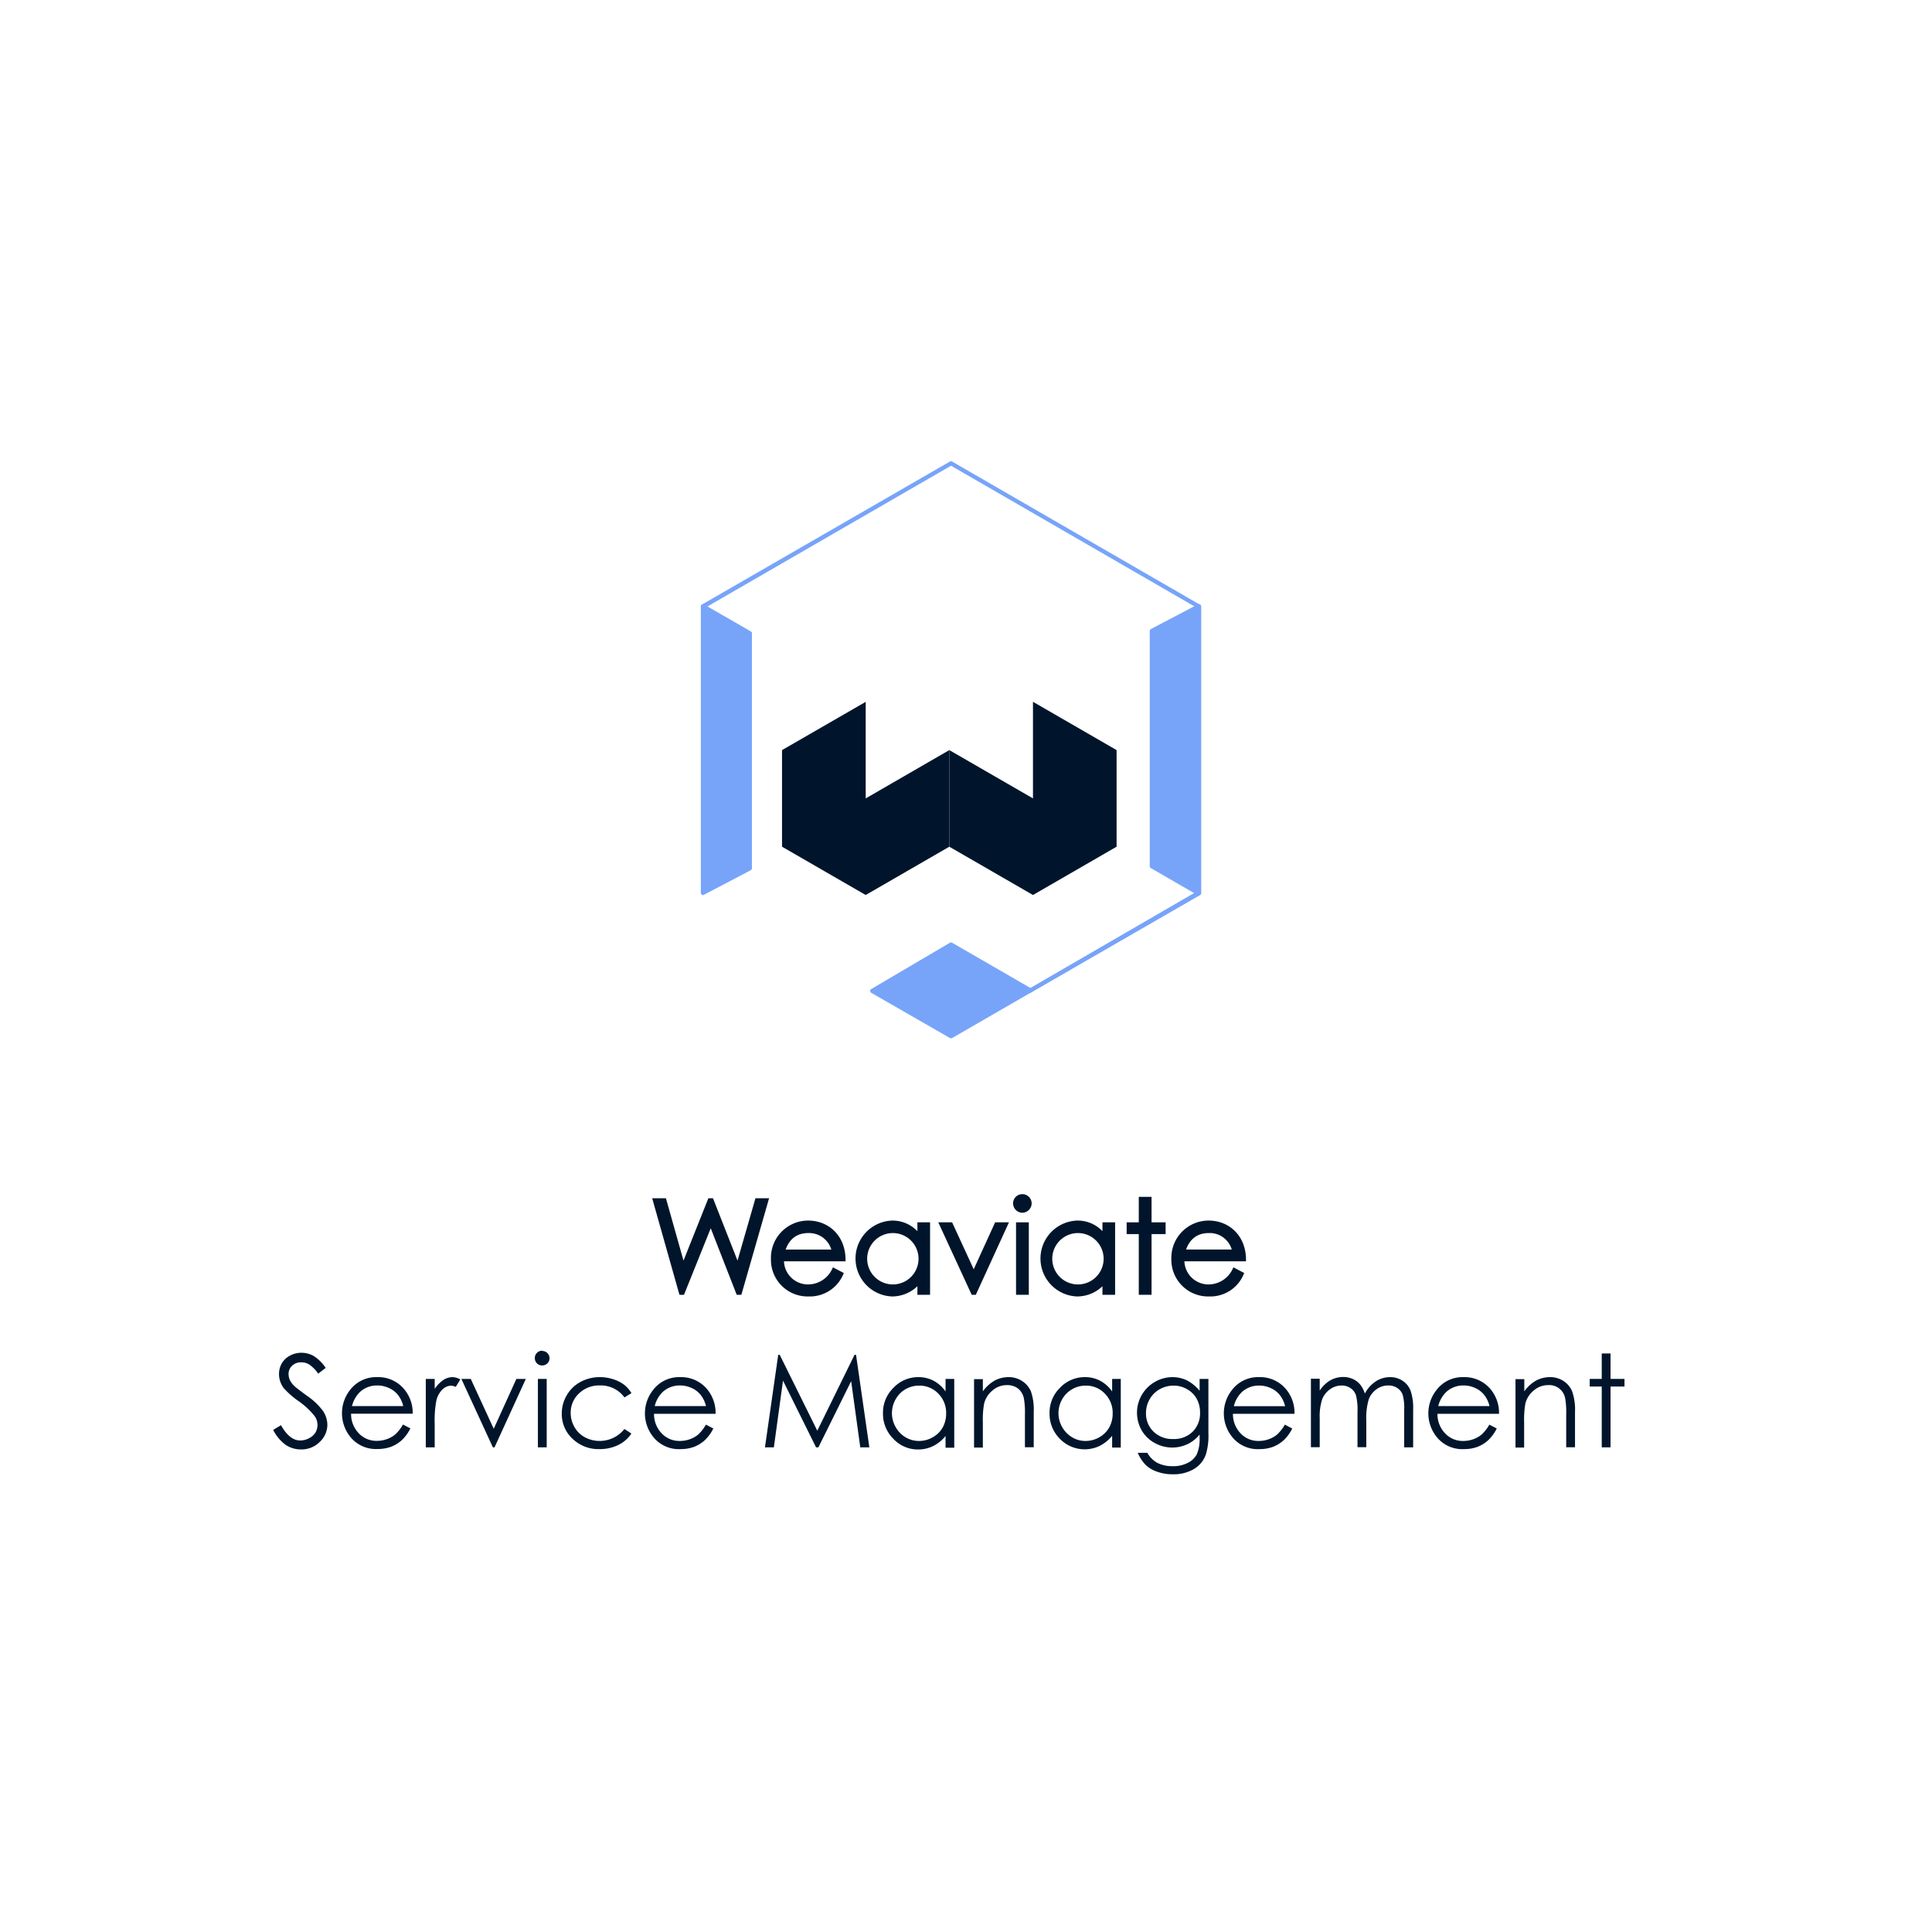<svg xmlns="http://www.w3.org/2000/svg" viewBox="0 0 360 360"><defs><style>.cls-1,.cls-2{fill:#00152b;}.cls-1{stroke:#00152b;stroke-miterlimit:10;stroke-width:0.75px;}.cls-3{fill:#77a4f9;}</style></defs><g id="Layer_2" data-name="Layer 2"><polygon class="cls-1" points="141.05 223.65 137.48 236.06 132.6 223.65 132.25 223.65 127.3 236.06 123.8 223.65 122.02 223.65 126.89 240.89 127.2 240.89 132.44 227.85 137.53 240.89 137.86 240.89 142.81 223.65 141.05 223.65"/><path class="cls-1" d="M150.68,241.2a6.37,6.37,0,0,0,6.07-3.82l-1.37-.72a5.34,5.34,0,0,1-4.87,3.05,4.85,4.85,0,0,1-4.8-5.06h11.47c-.05-4.23-3-6.84-6.6-6.84a6.56,6.56,0,0,0-6.55,6.74A6.46,6.46,0,0,0,150.68,241.2Zm-.08-11.81a4.69,4.69,0,0,1,4.78,3.82h-9.5C146.62,230.61,148.32,229.39,150.6,229.39Z"/><path class="cls-1" d="M166.18,241.2a6.48,6.48,0,0,0,5.14-2.5v2.19h1.61V228.14h-1.61v2.33a6.06,6.06,0,0,0-5.09-2.66,6.7,6.7,0,0,0,0,13.39Zm.19-11.81a5.16,5.16,0,0,1,0,10.32,5.16,5.16,0,0,1,0-10.32Z"/><polygon class="cls-1" points="187.42 228.14 185.67 228.14 181.44 237.41 177.17 228.14 175.42 228.14 181.3 240.89 181.59 240.89 187.42 228.14"/><path class="cls-1" d="M190.49,225.6a1.39,1.39,0,0,0,1.37-1.37,1.36,1.36,0,0,0-1.37-1.34,1.33,1.33,0,0,0-1.34,1.34A1.37,1.37,0,0,0,190.49,225.6Z"/><rect class="cls-1" x="189.7" y="228.14" width="1.63" height="12.75"/><path class="cls-1" d="M200.67,241.2a6.45,6.45,0,0,0,5.13-2.5v2.19h1.61V228.14H205.8v2.33a6,6,0,0,0-5.08-2.66,6.7,6.7,0,0,0-.05,13.39Zm.19-11.81a5.16,5.16,0,0,1,0,10.32,5.16,5.16,0,0,1,0-10.32Z"/><polygon class="cls-1" points="212.57 240.89 214.2 240.89 214.2 229.58 216.82 229.58 216.82 228.14 214.2 228.14 214.2 223.39 212.57 223.39 212.57 228.14 210.31 228.14 210.31 229.58 212.57 229.58 212.57 240.89"/><path class="cls-1" d="M231.36,237.38l-1.36-.72a5.35,5.35,0,0,1-4.88,3.05,4.86,4.86,0,0,1-4.8-5.06H231.8c-.05-4.23-3-6.84-6.6-6.84a6.57,6.57,0,0,0-6.56,6.74,6.47,6.47,0,0,0,6.65,6.65A6.35,6.35,0,0,0,231.36,237.38Zm-6.14-8a4.69,4.69,0,0,1,4.78,3.82h-9.51C221.24,230.61,222.94,229.39,225.22,229.39Z"/><path class="cls-2" d="M57.08,260c-1.25-.93-2-1.5-2.22-1.72a4.11,4.11,0,0,1-.86-1.15,2.77,2.77,0,0,1-.23-1.09,2.07,2.07,0,0,1,.66-1.56,2.37,2.37,0,0,1,1.71-.63,2.81,2.81,0,0,1,1.49.41,6.66,6.66,0,0,1,1.66,1.7l1.4-1.07a7.61,7.61,0,0,0-2.24-2.22,4.57,4.57,0,0,0-2.28-.6,4.37,4.37,0,0,0-2.13.53A3.79,3.79,0,0,0,52.53,254a4,4,0,0,0-.54,2.05,4.33,4.33,0,0,0,.91,2.64,15.68,15.68,0,0,0,2.68,2.35,14.06,14.06,0,0,1,3,2.77,2.81,2.81,0,0,1,.19,3.14A3,3,0,0,1,57.57,268a3.46,3.46,0,0,1-1.63.41q-2,0-3.58-2.85l-1.46.88a7.69,7.69,0,0,0,2.35,2.8,5.07,5.07,0,0,0,2.85.84,4.78,4.78,0,0,0,3.46-1.38A4.4,4.4,0,0,0,61,265.48a4.77,4.77,0,0,0-.83-2.59A12.52,12.52,0,0,0,57.08,260Z"/><path class="cls-2" d="M75.49,259.08a6.26,6.26,0,0,0-5.2-2.47A6.08,6.08,0,0,0,65.23,259a7,7,0,0,0,.27,9,6.1,6.1,0,0,0,4.88,2,7.08,7.08,0,0,0,2.52-.43,6.39,6.39,0,0,0,2-1.25,7.63,7.63,0,0,0,1.57-2.16l-1.38-.72a7.84,7.84,0,0,1-1.4,1.81,5.09,5.09,0,0,1-1.57.9,5.53,5.53,0,0,1-1.89.33,4.5,4.5,0,0,1-3.39-1.42,5.15,5.15,0,0,1-1.42-3.64H76.9A6.85,6.85,0,0,0,75.49,259.08ZM65.59,262a5.5,5.5,0,0,1,1.49-2.63,4.66,4.66,0,0,1,3.23-1.21,5.09,5.09,0,0,1,2.17.48,4.46,4.46,0,0,1,1.66,1.27,5.41,5.41,0,0,1,1,2.09Z"/><path class="cls-2" d="M82.6,257.15A6,6,0,0,0,81,258.8v-1.86H79.34v12.75H81v-4.32a20.11,20.11,0,0,1,.31-4.4,4.18,4.18,0,0,1,1.16-2.09,2.37,2.37,0,0,1,1.58-.68,2.3,2.3,0,0,1,.87.23l.85-1.39a3,3,0,0,0-1.45-.43A3.12,3.12,0,0,0,82.6,257.15Z"/><polygon class="cls-2" points="92 266.23 87.72 256.94 85.97 256.94 91.84 269.69 92.15 269.69 97.98 256.94 96.22 256.94 92 266.23"/><path class="cls-2" d="M101.05,251.69a1.29,1.29,0,0,0-1,.4,1.3,1.3,0,0,0-.39,1,1.33,1.33,0,0,0,.39.95,1.31,1.31,0,0,0,1,.39,1.35,1.35,0,0,0,1.35-1.34,1.37,1.37,0,0,0-1.35-1.36Z"/><rect class="cls-2" x="100.23" y="256.94" width="1.64" height="12.75"/><path class="cls-2" d="M111.76,258.16a5.46,5.46,0,0,1,4.6,2.23l1.3-.8a5.53,5.53,0,0,0-1.4-1.59,6.63,6.63,0,0,0-2-1,7.76,7.76,0,0,0-2.45-.39,7.49,7.49,0,0,0-3.64.89,6.5,6.5,0,0,0-2.56,2.48,6.68,6.68,0,0,0-.93,3.44,6.24,6.24,0,0,0,2,4.67,6.94,6.94,0,0,0,5,1.93,7.88,7.88,0,0,0,3.51-.76,6.17,6.17,0,0,0,2.46-2.14l-1.3-.85a5.89,5.89,0,0,1-7.36,1.55,4.92,4.92,0,0,1-1.94-1.9,5.22,5.22,0,0,1-.71-2.63,4.89,4.89,0,0,1,1.54-3.64A5.35,5.35,0,0,1,111.76,258.16Z"/><path class="cls-2" d="M131.94,259.08a6.28,6.28,0,0,0-5.2-2.47,6.08,6.08,0,0,0-5.06,2.41,7,7,0,0,0,.27,9,6.1,6.1,0,0,0,4.88,2,7.08,7.08,0,0,0,2.52-.43,6.39,6.39,0,0,0,2-1.25,7.82,7.82,0,0,0,1.57-2.16l-1.38-.72a8.13,8.13,0,0,1-1.4,1.81,5.09,5.09,0,0,1-1.57.9,5.53,5.53,0,0,1-1.89.33,4.5,4.5,0,0,1-3.39-1.42,5.15,5.15,0,0,1-1.42-3.64h11.47A6.91,6.91,0,0,0,131.94,259.08ZM122,262a5.42,5.42,0,0,1,1.49-2.63,4.66,4.66,0,0,1,3.23-1.21,5.09,5.09,0,0,1,2.17.48,4.46,4.46,0,0,1,1.66,1.27,5.41,5.41,0,0,1,1,2.09Z"/><polygon class="cls-2" points="159.23 252.45 152.29 266.59 145.29 252.45 145.01 252.45 142.54 269.69 144.2 269.69 145.9 257.26 152.06 269.69 152.5 269.69 158.6 257.36 160.3 269.69 161.99 269.69 159.51 252.45 159.23 252.45"/><path class="cls-2" d="M176.19,259.28a6.38,6.38,0,0,0-2.23-2,6,6,0,0,0-2.84-.67,6.29,6.29,0,0,0-4.65,2,6.45,6.45,0,0,0-1.94,4.71,6.57,6.57,0,0,0,1.92,4.77,6.23,6.23,0,0,0,4.62,2,6.3,6.3,0,0,0,2.81-.64,6.93,6.93,0,0,0,2.31-1.88v2.19h1.62V256.94h-1.62Zm-.54,6.71a4.68,4.68,0,0,1-1.86,1.83,5,5,0,0,1-2.55.68,4.82,4.82,0,0,1-2.5-.68,5.14,5.14,0,0,1-1.85-1.91,5.2,5.2,0,0,1-.69-2.58,5.27,5.27,0,0,1,.68-2.58,4.94,4.94,0,0,1,1.85-1.89,5,5,0,0,1,2.52-.67,4.84,4.84,0,0,1,3.59,1.49,5.07,5.07,0,0,1,1.46,3.7A5.32,5.32,0,0,1,175.65,266Z"/><path class="cls-2" d="M190.46,257.34a4.48,4.48,0,0,0-2.54-.73,5.42,5.42,0,0,0-2.6.65,7,7,0,0,0-2.18,2v-2.28H181.5v12.75h1.64V265a16.62,16.62,0,0,1,.24-3.47,4.59,4.59,0,0,1,1.55-2.43,4,4,0,0,1,2.67-1,3.3,3.3,0,0,1,2.11.64,3.23,3.23,0,0,1,1.09,1.9,15.35,15.35,0,0,1,.18,2.95v6.08h1.64v-6.57a10.41,10.41,0,0,0-.52-3.83A4.34,4.34,0,0,0,190.46,257.34Z"/><path class="cls-2" d="M207.23,259.28a6.49,6.49,0,0,0-2.24-2,5.92,5.92,0,0,0-2.84-.67,6.29,6.29,0,0,0-4.65,2,6.44,6.44,0,0,0-1.93,4.71,6.56,6.56,0,0,0,1.91,4.77,6.43,6.43,0,0,0,7.43,1.33,7.06,7.06,0,0,0,2.32-1.88v2.19h1.61V256.94h-1.61Zm-.55,6.71a4.72,4.72,0,0,1-1.85,1.83,5.09,5.09,0,0,1-2.56.68,4.76,4.76,0,0,1-2.49-.68,5.09,5.09,0,0,1-1.86-1.91,5.2,5.2,0,0,1-.69-2.58,5.27,5.27,0,0,1,.68-2.58,5,5,0,0,1,4.38-2.56,4.81,4.81,0,0,1,3.58,1.49,5.07,5.07,0,0,1,1.46,3.7A5.32,5.32,0,0,1,206.68,266Z"/><path class="cls-2" d="M223.53,259.15a7.61,7.61,0,0,0-2.39-1.95,6.2,6.2,0,0,0-2.67-.59,6.55,6.55,0,0,0-3.28.89,6.62,6.62,0,0,0-2.47,9,6.16,6.16,0,0,0,2.4,2.35,6.67,6.67,0,0,0,6.14.25,6.3,6.3,0,0,0,2.27-1.8v.66A7,7,0,0,1,223,271a3.76,3.76,0,0,1-1.65,1.57,5.83,5.83,0,0,1-2.83.63,6.13,6.13,0,0,1-2.85-.61,4.72,4.72,0,0,1-1.88-1.88H212a7.44,7.44,0,0,0,1.51,2.29,5.82,5.82,0,0,0,2.13,1.24,8.5,8.5,0,0,0,2.95.47,7.38,7.38,0,0,0,3.83-.95A5.09,5.09,0,0,0,224.7,271a12,12,0,0,0,.47-3.92V256.94h-1.64Zm-1.3,7.63a4.94,4.94,0,0,1-3.64,1.36,5,5,0,0,1-3.64-1.37,4.63,4.63,0,0,1-1.41-3.47,5.12,5.12,0,0,1,.68-2.57,4.9,4.9,0,0,1,1.88-1.87,5.26,5.26,0,0,1,2.59-.67,4.94,4.94,0,0,1,2.49.66,4.6,4.6,0,0,1,1.8,1.78,5.24,5.24,0,0,1,.63,2.58A4.8,4.8,0,0,1,222.23,266.78Z"/><path class="cls-2" d="M239.81,259.08a6.26,6.26,0,0,0-5.2-2.47,6.08,6.08,0,0,0-5.06,2.41,7,7,0,0,0,.27,9,6.1,6.1,0,0,0,4.88,2,7.08,7.08,0,0,0,2.52-.43,6.39,6.39,0,0,0,2-1.25,7.63,7.63,0,0,0,1.57-2.16l-1.38-.72a7.84,7.84,0,0,1-1.4,1.81,5.09,5.09,0,0,1-1.57.9,5.53,5.53,0,0,1-1.89.33,4.5,4.5,0,0,1-3.39-1.42,5.15,5.15,0,0,1-1.42-3.64h11.47A6.85,6.85,0,0,0,239.81,259.08Zm-9.9,2.94a5.5,5.5,0,0,1,1.49-2.63,4.66,4.66,0,0,1,3.23-1.21,5.09,5.09,0,0,1,2.17.48,4.46,4.46,0,0,1,1.66,1.27,5.41,5.41,0,0,1,1,2.09Z"/><path class="cls-2" d="M261.34,257.28a4.08,4.08,0,0,0-2.33-.67,4.84,4.84,0,0,0-2.64.78,6.09,6.09,0,0,0-2.05,2.28,5.24,5.24,0,0,0-.91-1.73,3.86,3.86,0,0,0-1.37-1,4.35,4.35,0,0,0-1.75-.36,5,5,0,0,0-2.62.75,6.33,6.33,0,0,0-1.76,1.78v-2.2h-1.64v12.75h1.64v-5.41a10.15,10.15,0,0,1,.47-3.55,4.11,4.11,0,0,1,1.47-1.84,3.65,3.65,0,0,1,2.13-.69,2.88,2.88,0,0,1,1.69.5,2.58,2.58,0,0,1,1,1.33,11.29,11.29,0,0,1,.28,3.13v6.53h1.64v-5a12,12,0,0,1,.46-3.92,4,4,0,0,1,1.44-1.87,3.69,3.69,0,0,1,2.18-.71,3,3,0,0,1,1.69.47,2.58,2.58,0,0,1,1,1.24,9.26,9.26,0,0,1,.29,2.82v7h1.67v-7a9.9,9.9,0,0,0-.49-3.59A3.85,3.85,0,0,0,261.34,257.28Z"/><path class="cls-2" d="M277.92,259.08a6.28,6.28,0,0,0-5.2-2.47,6.08,6.08,0,0,0-5.06,2.41,7,7,0,0,0,.27,9,6.1,6.1,0,0,0,4.88,2,7.08,7.08,0,0,0,2.52-.43,6.39,6.39,0,0,0,2-1.25,7.82,7.82,0,0,0,1.57-2.16l-1.38-.72a7.84,7.84,0,0,1-1.4,1.81,5.09,5.09,0,0,1-1.57.9,5.53,5.53,0,0,1-1.89.33,4.5,4.5,0,0,1-3.39-1.42,5.15,5.15,0,0,1-1.42-3.64h11.47A6.85,6.85,0,0,0,277.92,259.08ZM268,262a5.5,5.5,0,0,1,1.49-2.63,4.66,4.66,0,0,1,3.23-1.21,5.09,5.09,0,0,1,2.17.48,4.46,4.46,0,0,1,1.66,1.27,5.41,5.41,0,0,1,1,2.09Z"/><path class="cls-2" d="M291.35,257.34a4.5,4.5,0,0,0-2.54-.73,5.39,5.39,0,0,0-2.6.65,6.87,6.87,0,0,0-2.18,2v-2.28h-1.64v12.75H284V265a17.59,17.59,0,0,1,.23-3.47,4.55,4.55,0,0,1,1.56-2.43,4,4,0,0,1,2.66-1,3,3,0,0,1,3.21,2.54,15.35,15.35,0,0,1,.18,2.95v6.08h1.64v-6.57a10.37,10.37,0,0,0-.53-3.83A4.26,4.26,0,0,0,291.35,257.34Z"/><polygon class="cls-2" points="300.1 256.94 300.1 252.2 298.46 252.2 298.46 256.94 296.22 256.94 296.22 258.36 298.46 258.36 298.46 269.69 300.1 269.69 300.1 258.36 302.7 258.36 302.7 256.94 300.1 256.94"/></g><g id="Layer_5" data-name="Layer 5"><polyline class="cls-2" points="176.89 157.77 192.48 166.77 208.06 157.77 208.06 139.77 192.48 130.77 192.48 148.77 176.89 139.77"/><polyline class="cls-2" points="176.89 139.77 161.31 148.77 161.31 130.78 145.72 139.77 145.72 157.77 161.31 166.77 176.89 157.77"/><polygon class="cls-3" points="191.97 184.54 177.21 193.06 162.56 184.6 177.21 176.02 191.97 184.54"/><polygon class="cls-3" points="223.43 113 223.43 166.38 191.97 184.54 223.32 166.38 214.62 161.36 214.62 117.57 223.32 113 223.34 112.95 223.43 113"/><polygon class="cls-3" points="139.68 118.02 139.68 161.81 130.98 166.38 130.98 113 139.68 118.02"/><path class="cls-3" d="M131,166.79a.42.42,0,0,1-.41-.41V113a.39.39,0,0,1,.21-.35.38.38,0,0,1,.41,0l8.69,5a.39.39,0,0,1,.21.35v43.79a.4.4,0,0,1-.22.36l-8.7,4.57A.41.41,0,0,1,131,166.79Zm.41-53.08v52l7.88-4.14v-43.3Z"/><path class="cls-3" d="M192,185a.42.42,0,0,1-.36-.2.42.42,0,0,1,.15-.56L223,166.14v-52.9L177.21,86.78l-46,26.58a.42.42,0,0,1-.56-.15.41.41,0,0,1,.15-.56L177,86a.43.43,0,0,1,.41,0l46.13,26.65a.56.56,0,0,1,.29.4v53.38a.4.4,0,0,1-.2.35L192.17,184.9A.35.35,0,0,1,192,185Z"/><path class="cls-3" d="M177.21,193.47a.35.35,0,0,1-.2-.05L162.35,185a.41.41,0,0,1,0-.71L177,175.67a.4.4,0,0,1,.42,0l14.75,8.52a.4.4,0,0,1,.21.35.42.42,0,0,1-.21.36l-14.75,8.52A.41.41,0,0,1,177.21,193.47Zm-13.84-8.87,13.84,8,13.94-8.05-13.94-8Z"/><path class="cls-3" d="M192,185a.42.42,0,0,1-.36-.2.42.42,0,0,1,.15-.56l30.74-17.81-8.08-4.67a.4.4,0,0,1-.21-.35V117.57a.42.42,0,0,1,.22-.36l8.7-4.57a.41.41,0,1,1,.38.72L215,117.82v43.3l8.49,4.9a.42.42,0,0,1,.21.36.39.39,0,0,1-.21.35L192.17,184.9A.35.35,0,0,1,192,185Z"/></g></svg>